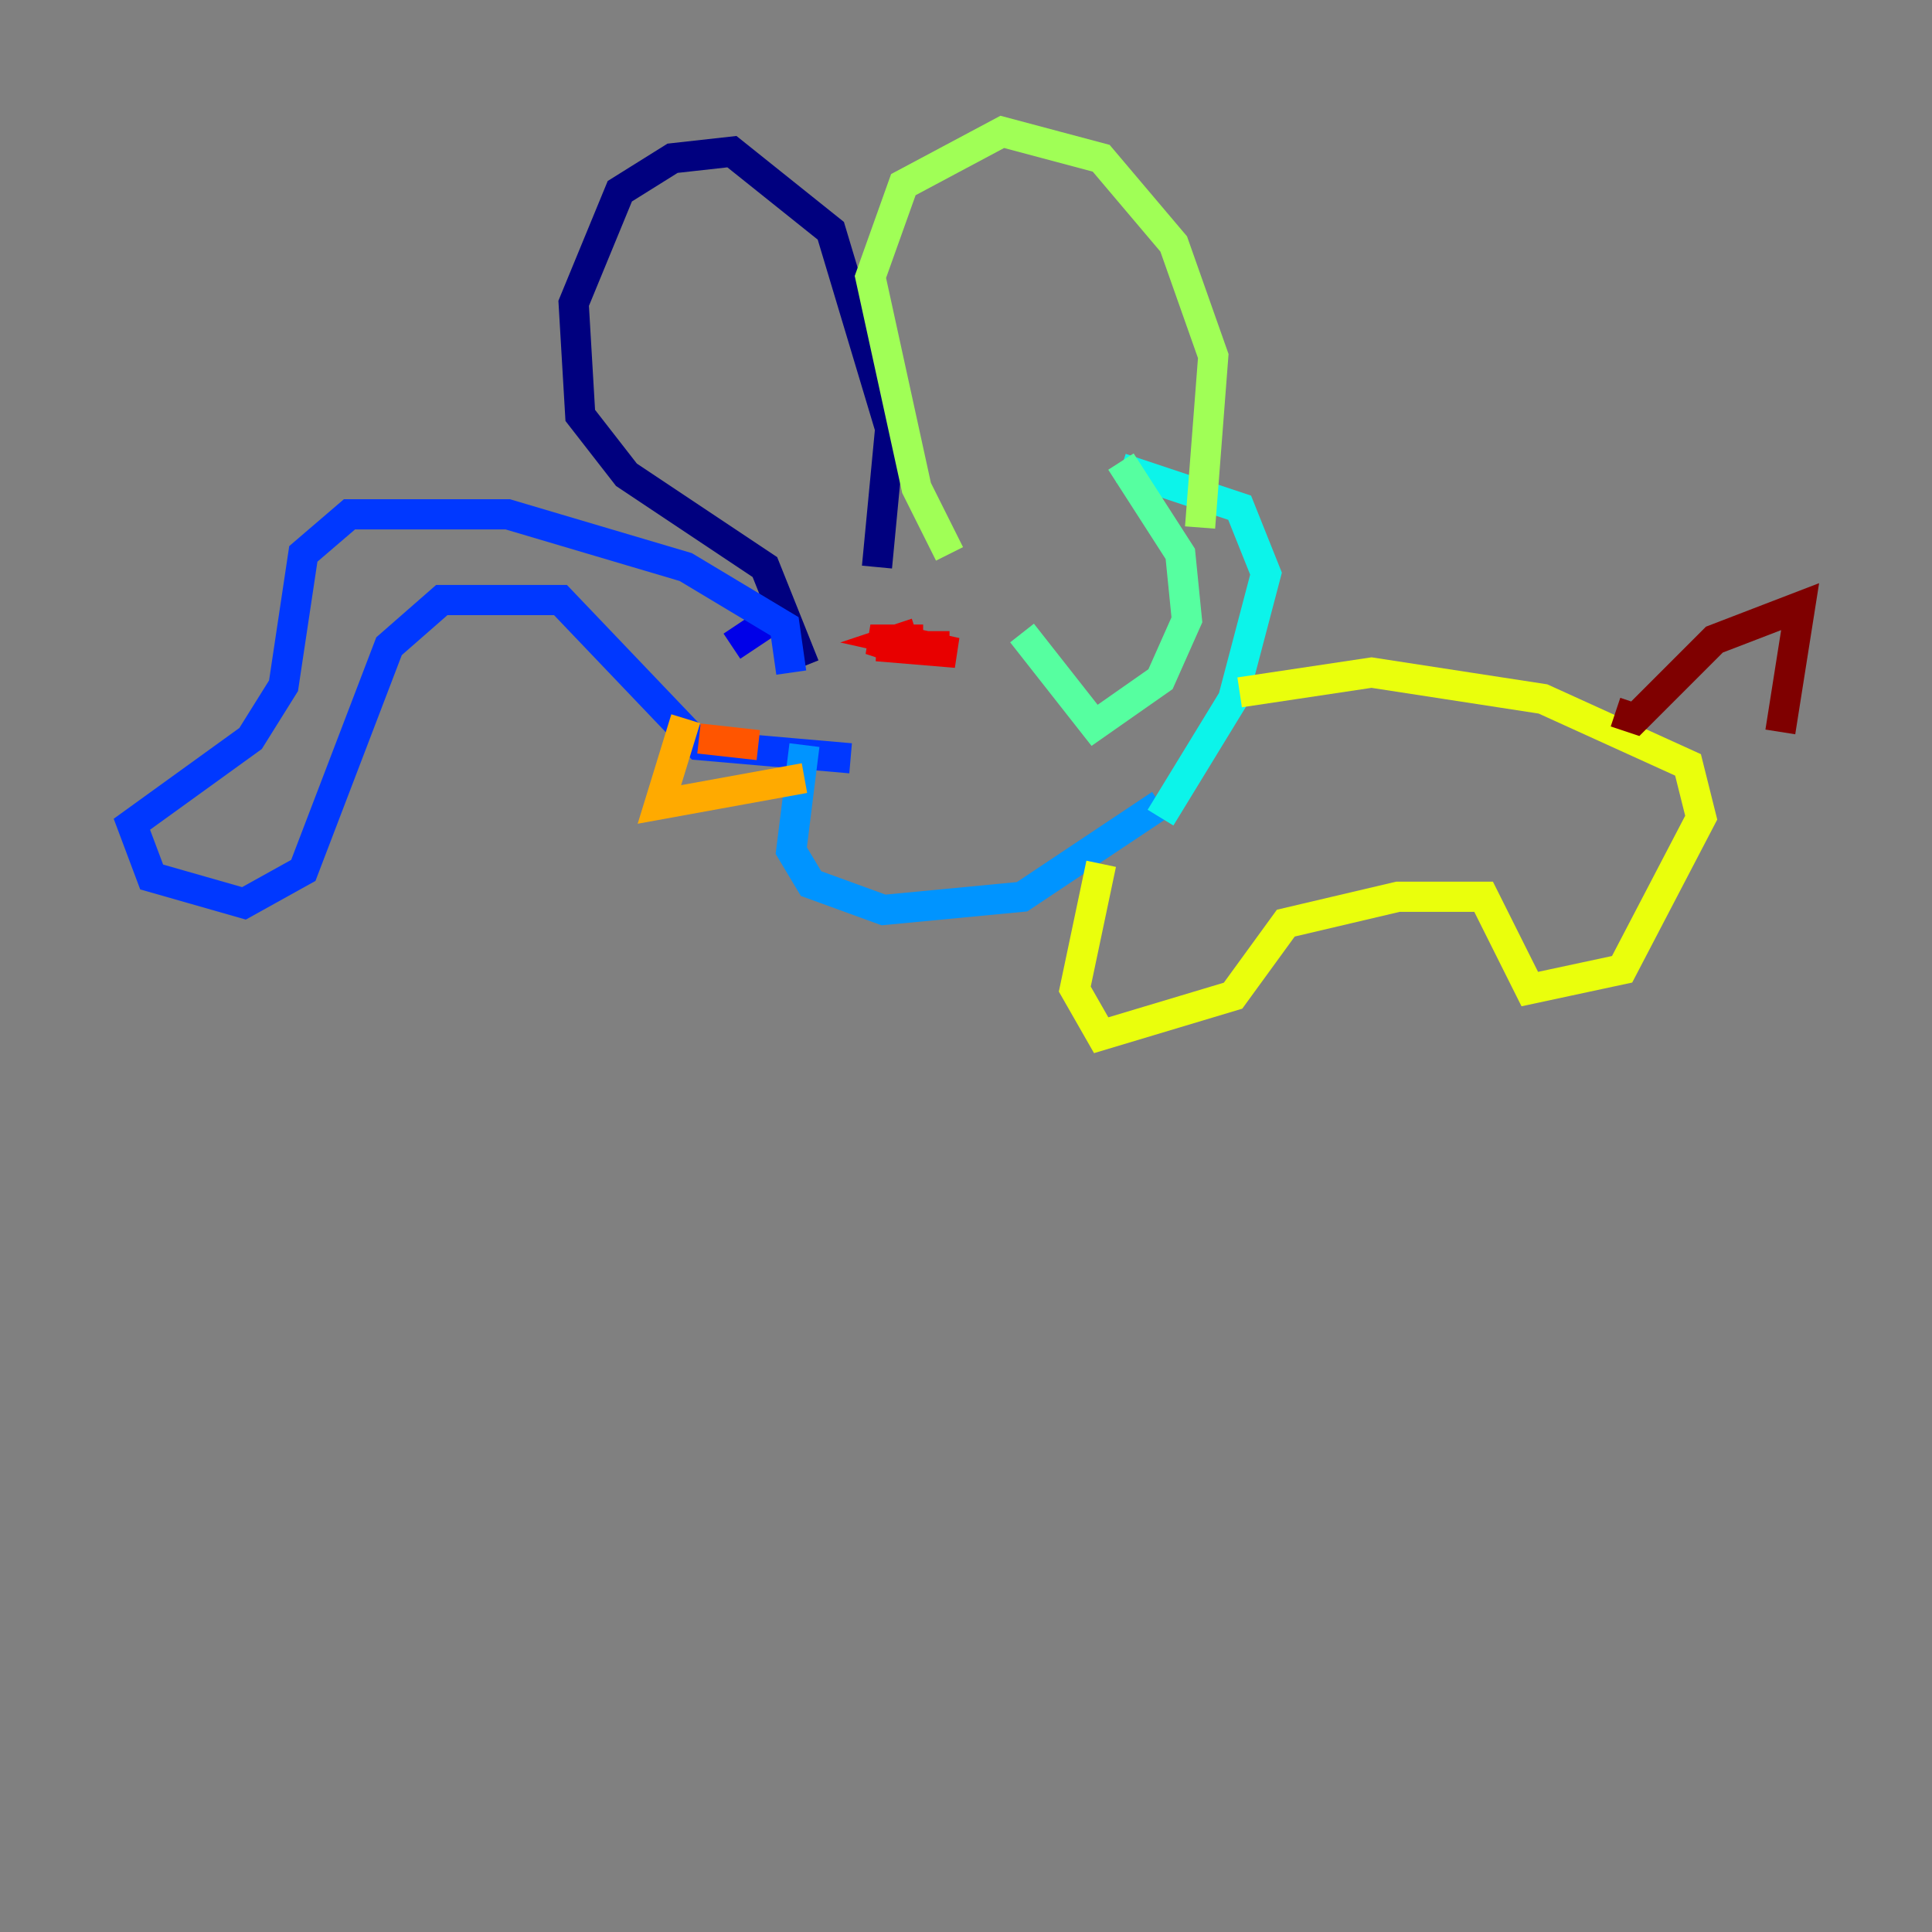 <?xml version="1.0" encoding="utf-8" ?>
<svg baseProfile="tiny" height="128" version="1.2" viewBox="0,0,128,128" width="128" xmlns="http://www.w3.org/2000/svg" xmlns:ev="http://www.w3.org/2001/xml-events" xmlns:xlink="http://www.w3.org/1999/xlink"><rect x="0" y="0" width="128" height="128" fill="#808080" stroke="none"/><defs /><polyline fill="none" points="58.102,37.57 58.976,28.396 55.044,15.29 48.492,10.048 44.56,10.485 41.065,12.669 38.007,20.096 38.444,27.522 41.502,31.454 50.676,37.57 53.297,44.123" stroke="#00007f" stroke-width="2" /><polyline fill="none" points="51.113,41.065 48.492,42.812" stroke="#0000e8" stroke-width="2" /><polyline fill="none" points="52.423,44.56 51.986,41.502 45.433,37.57 33.638,34.075 23.154,34.075 20.096,36.696 18.785,45.433 16.601,48.928 8.737,54.608 10.048,58.102 16.164,59.85 20.096,57.666 25.775,42.812 29.27,39.754 37.133,39.754 46.307,49.365 56.355,50.239" stroke="#0038ff" stroke-width="2" /><polyline fill="none" points="53.297,49.365 52.423,56.355 53.734,58.539 58.539,60.287 67.713,59.413 76.887,53.297" stroke="#0094ff" stroke-width="2" /><polyline fill="none" points="76.887,54.171 81.693,46.307 83.877,38.007 82.13,33.638 74.266,31.017" stroke="#0cf4ea" stroke-width="2" /><polyline fill="none" points="74.266,30.58 78.198,36.696 78.635,41.065 76.887,44.997 72.519,48.055 67.713,41.939" stroke="#56ffa0" stroke-width="2" /><polyline fill="none" points="79.508,34.949 80.382,23.59 77.761,16.164 72.956,10.485 66.403,8.737 59.85,12.232 57.666,18.348 60.724,32.328 62.908,36.696" stroke="#a0ff56" stroke-width="2" /><polyline fill="none" points="72.956,57.229 71.208,65.529 72.956,68.587 81.693,65.966 85.188,61.16 92.614,59.413 98.293,59.413 101.352,65.529 107.468,64.218 112.71,54.171 111.836,50.676 102.225,46.307 90.867,44.56 82.13,45.87" stroke="#eaff0c" stroke-width="2" /><polyline fill="none" points="45.433,47.618 43.686,53.297 53.297,51.55" stroke="#ffaa00" stroke-width="2" /><polyline fill="none" points="46.307,48.928 50.239,49.365" stroke="#ff5500" stroke-width="2" /><polyline fill="none" points="61.16,42.375 57.666,42.375 58.976,42.812 62.908,42.812 58.102,42.812 63.345,43.249 59.413,42.375 60.724,41.939" stroke="#e80000" stroke-width="2" /><polyline fill="none" points="107.031,47.181 108.341,47.618 113.584,42.375 119.263,40.191 117.952,48.492" stroke="#7f0000" stroke-width="2" /></svg>